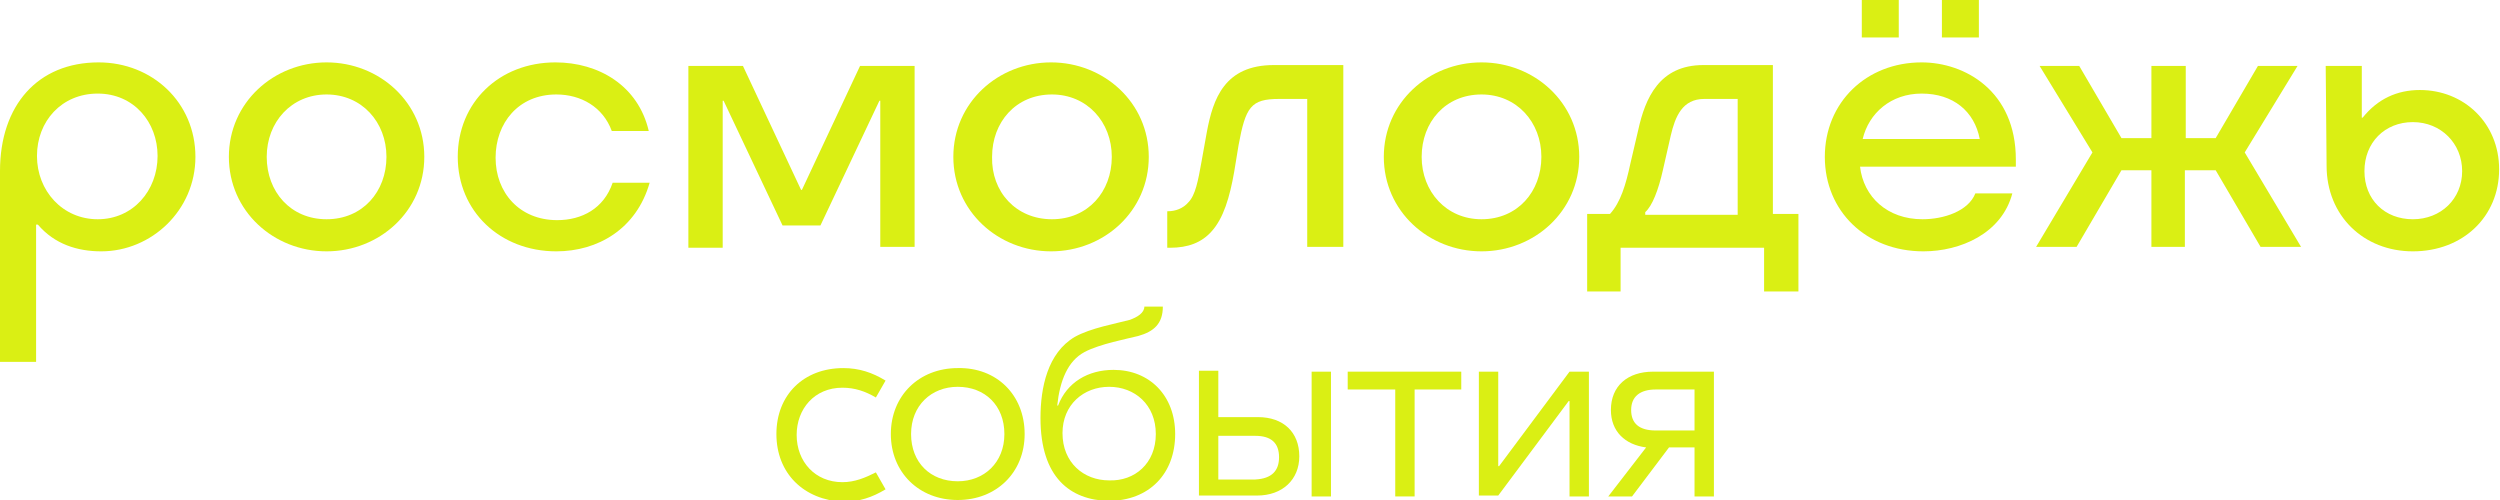 <svg width="160" height="32" viewBox="0 0 160 32" fill="none" xmlns="http://www.w3.org/2000/svg">
<g clip-path="url(#clip0_1903_692)">
<path d="M6.31 3.993C9.746 3.993 12.507 6.56 12.507 10.039C12.507 13.462 9.69 16.086 6.479 16.086C4.958 16.086 3.493 15.629 2.423 14.374H2.31V23.159H0V10.952C0 6.731 2.423 3.993 6.31 3.993ZM6.254 14.032C8.507 14.032 10.085 12.207 10.085 9.982C10.085 7.815 8.563 5.989 6.254 5.989C3.944 5.989 2.366 7.758 2.366 9.982C2.366 12.207 4 14.032 6.254 14.032Z" fill="#DAEF14"/>
<path d="M14.648 10.039C14.648 6.56 17.521 3.993 20.901 3.993C24.282 3.993 27.155 6.56 27.155 10.039C27.155 13.519 24.282 16.086 20.901 16.086C17.521 16.086 14.648 13.519 14.648 10.039ZM20.901 14.032C23.211 14.032 24.733 12.264 24.733 10.039C24.733 7.815 23.155 6.046 20.901 6.046C18.648 6.046 17.07 7.815 17.07 10.039C17.07 12.264 18.592 14.032 20.901 14.032Z" fill="#DAEF14"/>
<path d="M35.606 16.086C32 16.086 29.296 13.519 29.296 10.039C29.296 6.56 31.944 3.993 35.549 3.993C38.31 3.993 40.845 5.476 41.521 8.385H39.155C38.592 6.845 37.183 6.046 35.606 6.046C33.183 6.046 31.718 7.872 31.718 10.096C31.718 12.321 33.24 14.089 35.662 14.089C37.24 14.089 38.648 13.348 39.211 11.693H41.578C40.733 14.659 38.254 16.086 35.606 16.086Z" fill="#DAEF14"/>
<path d="M50.084 14.431L46.31 6.446H46.253V15.857H44.056V4.221H47.549L51.267 12.15H51.324L55.042 4.221H58.535V15.8H56.338V6.446H56.282L52.507 14.431H50.084Z" fill="#DAEF14"/>
<path d="M61.014 10.039C61.014 6.56 63.887 3.993 67.268 3.993C70.648 3.993 73.521 6.56 73.521 10.039C73.521 13.519 70.648 16.086 67.268 16.086C63.887 16.086 61.014 13.519 61.014 10.039ZM67.324 14.032C69.634 14.032 71.155 12.264 71.155 10.039C71.155 7.815 69.578 6.046 67.324 6.046C65.014 6.046 63.493 7.815 63.493 10.039C63.437 12.264 65.014 14.032 67.324 14.032Z" fill="#DAEF14"/>
<path d="M74.704 15.914V13.519H74.76C75.211 13.519 75.718 13.348 76.056 12.948C76.507 12.492 76.676 11.579 76.901 10.324L77.239 8.442C77.634 6.332 78.366 4.164 81.521 4.164H85.972V15.8H83.662V6.332H81.859C80.056 6.332 79.718 6.845 79.267 9.298L78.986 11.009C78.704 12.606 78.31 13.975 77.521 14.831C76.901 15.515 76.056 15.857 74.873 15.857H74.704V15.914Z" fill="#DAEF14"/>
<path d="M88.564 10.039C88.564 6.56 91.437 3.993 94.817 3.993C98.197 3.993 101.071 6.56 101.071 10.039C101.071 13.519 98.197 16.086 94.817 16.086C91.437 16.086 88.564 13.519 88.564 10.039ZM94.817 14.032C97.127 14.032 98.648 12.264 98.648 10.039C98.648 7.815 97.07 6.046 94.817 6.046C92.507 6.046 90.986 7.815 90.986 10.039C90.986 12.264 92.564 14.032 94.817 14.032Z" fill="#DAEF14"/>
<path d="M103.775 18.652H101.578V13.69H103.042C103.718 12.948 104.057 11.807 104.338 10.496L104.845 8.328C105.296 6.275 106.197 4.164 109.014 4.164H113.465V13.69H115.099V18.652H112.902V15.857H103.718V18.652H103.775ZM111.211 13.747V6.332H109.071C107.662 6.332 107.211 7.472 106.93 8.67L106.423 10.895C106.141 12.15 105.747 13.177 105.296 13.576V13.747H111.211Z" fill="#DAEF14"/>
<path d="M123.098 16.086C119.436 16.086 116.789 13.519 116.789 10.039C116.789 6.56 119.436 3.993 122.986 3.993C125.746 3.993 129.014 5.818 129.014 10.21V10.667H119.042C119.267 12.606 120.789 14.032 123.042 14.032C124.394 14.032 125.972 13.519 126.422 12.378H128.789C128.113 14.945 125.465 16.086 123.098 16.086ZM119.155 0H121.521V2.396H119.155V0ZM126.704 8.898C126.366 7.13 125.014 5.989 122.986 5.989C121.014 5.989 119.605 7.244 119.211 8.898H126.704ZM124.282 0H126.648V2.396H124.282V0Z" fill="#DAEF14"/>
<path d="M139.888 4.221V8.841H141.803L144.507 4.221H147.042L143.662 9.754L147.268 15.8H144.676L141.803 10.895H139.831V15.8H137.69V10.895H135.775L132.902 15.8H130.31L133.916 9.754L130.535 4.221H133.071L135.775 8.841H137.69V4.221H139.888Z" fill="#DAEF14"/>
<path d="M148.902 10.61L148.845 4.221H151.155V7.529H151.211C152.169 6.332 153.409 5.761 154.873 5.761C157.69 5.761 159.944 7.872 159.944 10.838C159.944 13.861 157.634 16.086 154.423 16.086C151.268 16.086 148.902 13.804 148.902 10.61ZM154.423 14.032C156.225 14.032 157.578 12.72 157.578 10.952C157.578 9.184 156.225 7.815 154.423 7.815C152.62 7.815 151.324 9.127 151.324 10.952C151.324 12.777 152.62 14.032 154.423 14.032Z" fill="#DAEF14"/>
<path d="M49.69 27.779C49.69 25.269 51.436 23.558 53.972 23.558C54.986 23.558 55.831 23.843 56.676 24.357L56.056 25.44C55.38 25.041 54.704 24.813 53.915 24.813C52.112 24.813 50.986 26.182 50.986 27.836C50.986 29.547 52.169 30.859 53.915 30.859C54.704 30.859 55.38 30.574 56.056 30.232L56.676 31.316C55.831 31.829 54.986 32.114 53.972 32.114C51.436 32 49.69 30.289 49.69 27.779Z" fill="#DAEF14"/>
<path d="M65.577 27.779C65.577 30.232 63.774 32 61.295 32C58.816 32 57.014 30.232 57.014 27.779C57.014 25.326 58.816 23.558 61.295 23.558C63.774 23.501 65.577 25.269 65.577 27.779ZM58.309 27.779C58.309 29.604 59.549 30.802 61.295 30.802C62.986 30.802 64.281 29.604 64.281 27.779C64.281 25.954 63.042 24.756 61.295 24.756C59.605 24.756 58.309 25.954 58.309 27.779Z" fill="#DAEF14"/>
<path d="M66.591 26.752C66.591 24.813 67.042 22.588 68.788 21.561C69.803 20.991 71.436 20.706 72.281 20.478C72.788 20.307 73.239 20.021 73.239 19.622H74.422C74.422 20.706 73.859 21.219 72.845 21.504C72.169 21.675 70.366 22.018 69.408 22.531C68.338 23.102 67.831 24.357 67.662 25.954H67.718C68.281 24.471 69.634 23.672 71.267 23.672C73.577 23.672 75.211 25.326 75.211 27.779C75.211 30.289 73.577 32.057 70.929 32.057C68.507 32 66.591 30.574 66.591 26.752ZM73.972 27.779C73.972 25.897 72.62 24.756 70.986 24.756C69.352 24.756 68 25.897 68 27.722C68 29.604 69.352 30.745 70.986 30.745C72.62 30.802 73.972 29.661 73.972 27.779Z" fill="#DAEF14"/>
<path d="M83.155 29.205C83.155 30.688 82.085 31.715 80.451 31.715H76.732V23.729H77.972V26.695H80.507C82.141 26.695 83.155 27.665 83.155 29.205ZM81.859 29.262C81.859 28.349 81.352 27.893 80.338 27.893H77.972V30.688H80.338C81.409 30.631 81.859 30.118 81.859 29.262ZM85.183 23.786V31.772H83.944V23.786H85.183Z" fill="#DAEF14"/>
<path d="M93.577 24.927H90.535V31.772H89.296V24.927H86.253V23.786H93.521V24.927H93.577Z" fill="#DAEF14"/>
<path d="M94.647 23.786H95.887V29.832H95.943L100.45 23.786H101.69V31.772H100.45V25.668H100.394L95.887 31.715H94.647V23.786Z" fill="#DAEF14"/>
<path d="M109.69 23.786V31.772H108.45V28.635H106.817L104.45 31.772H102.929L105.352 28.635C104 28.463 103.098 27.608 103.098 26.239C103.098 24.699 104.169 23.786 105.802 23.786H109.69ZM108.45 27.494V24.927H105.971C104.957 24.927 104.394 25.383 104.394 26.239C104.394 27.094 104.901 27.551 105.971 27.551H108.45V27.494Z" fill="#DAEF14"/>
</g>
<defs>
<clipPath id="clip0_1903_692">
<rect width="160" height="32" fill="white"/>
</clipPath>
</defs>
</svg>
